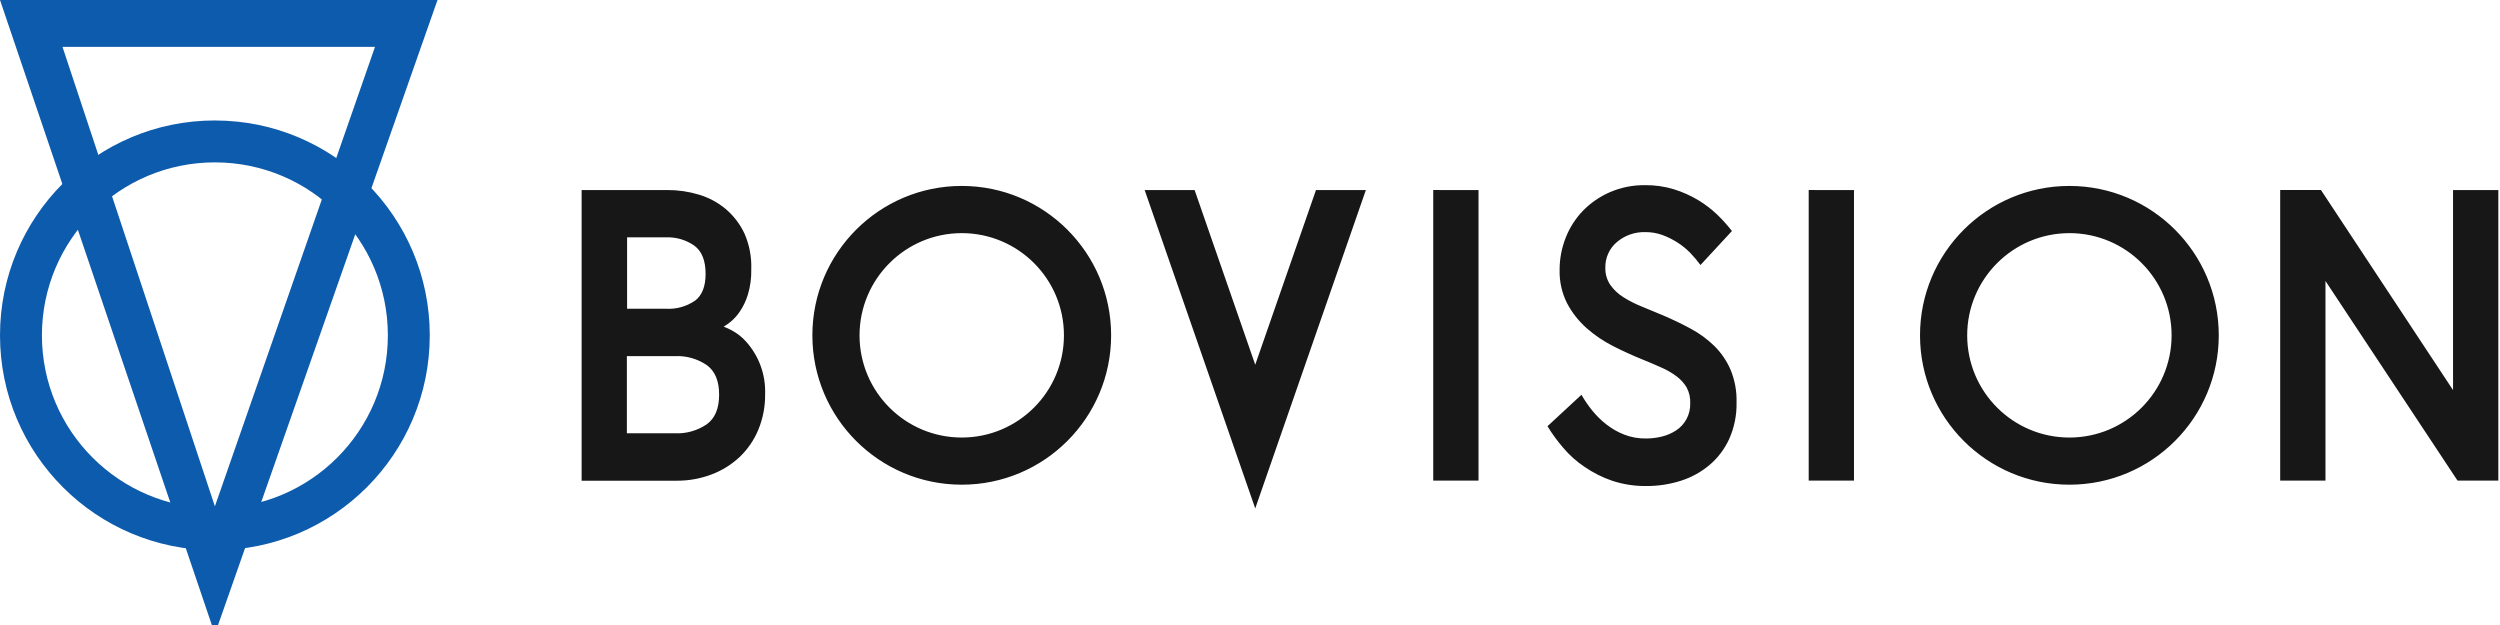 <svg width="160" height="40" viewBox="0 0 160 40" xmlns="http://www.w3.org/2000/svg"><title>logo</title><g fill-rule="nonzero" fill="none"><path d="M42.714 12.163c.68-.003 1.36.096 2.012.292.628.186 1.21.497 1.714.916.512.434.924.973 1.208 1.58.314.72.462 1.503.433 2.288.013.548-.06 1.095-.218 1.62-.117.388-.293.755-.52 1.09-.164.244-.363.464-.59.65-.138.113-.283.215-.436.306.178.07.352.148.52.24.343.183.65.426.91.716.83.923 1.268 2.134 1.22 3.375.01.778-.138 1.55-.436 2.27-.272.658-.68 1.25-1.194 1.742-.52.486-1.13.866-1.798 1.117-.71.268-1.462.404-2.22.4h-6.095v-18.6h5.49zm1.774 7.078c.447-.344.67-.915.67-1.713 0-.85-.24-1.453-.724-1.808-.53-.37-1.166-.555-1.81-.53h-2.49v4.57h2.49c.657.038 1.31-.143 1.854-.516l.01-.003zm.738 7.917c.532-.38.798-1.013.798-1.9 0-.884-.266-1.517-.798-1.897-.593-.4-1.298-.6-2.013-.57H40.12v4.94h3.093c.71.03 1.412-.17 2.003-.566l.01-.007zM94.625 12.163V30.76h-2.898V12.162M107.958 24.816c-.165-.28-.382-.523-.64-.718-.303-.23-.632-.42-.98-.57-.376-.173-.787-.348-1.234-.527-.613-.247-1.233-.53-1.86-.848-.614-.31-1.187-.697-1.703-1.154-.504-.448-.925-.983-1.243-1.58-.337-.665-.503-1.404-.483-2.15-.002-.7.13-1.394.386-2.046.25-.642.623-1.23 1.1-1.727.492-.507 1.08-.913 1.727-1.194.717-.31 1.49-.463 2.27-.452.623-.006 1.24.083 1.836.265.54.167 1.06.4 1.546.69.445.267.86.583 1.234.943.334.323.644.67.93 1.037l-2.014 2.177c-.198-.273-.416-.53-.65-.772-.247-.255-.523-.48-.822-.67-.304-.195-.628-.356-.966-.48-.35-.126-.717-.188-1.087-.185-.666-.02-1.317.206-1.825.638-.484.408-.756 1.015-.738 1.648-.01.387.1.768.315 1.09.223.314.505.58.832.785.37.234.762.434 1.17.597l1.342.556c.628.267 1.227.554 1.798.863.552.294 1.06.666 1.51 1.102.44.433.793.946 1.04 1.513.275.662.41 1.375.39 2.093.02.808-.14 1.61-.468 2.348-.293.646-.726 1.22-1.268 1.677-.54.452-1.164.794-1.835 1.006-.712.225-1.453.338-2.198.335-.743.01-1.48-.105-2.187-.336-.628-.215-1.224-.514-1.77-.89-.51-.34-.97-.752-1.366-1.22-.374-.433-.71-.895-1.008-1.382l2.174-2.013c.202.353.432.69.688 1.006.267.33.57.63.905.89.344.27.726.49 1.133.65.447.174.923.26 1.402.252.34 0 .677-.04 1.006-.12.323-.077.63-.207.907-.386.595-.38.945-1.048.92-1.754.015-.343-.06-.683-.22-.986zM118.655 12.163V30.76h-2.898V12.162M156.995 24.966V12.163h2.898V30.76h-2.61l-8.453-12.777V30.76h-2.898V12.162h2.61M84.223 12.163l-3.888 11.18-3.88-11.18h-3.197l7.077 20.377 7.08-20.377M61.55 14.92c3.614 0 6.542 2.93 6.542 6.54 0 3.614-2.928 6.542-6.54 6.542-3.613 0-6.542-2.928-6.542-6.54.004-3.612 2.93-6.538 6.54-6.542zm0-3.02c-5.278 0-9.558 4.282-9.558 9.56 0 5.28 4.28 9.56 9.56 9.56s9.56-4.28 9.56-9.56c0-5.278-4.28-9.56-9.56-9.56zM132.444 14.92c3.612.002 6.54 2.93 6.538 6.543 0 3.612-2.93 6.54-6.542 6.54-3.612-.002-6.54-2.93-6.54-6.542.004-3.61 2.93-6.536 6.54-6.54h.004zm-.003-3.02c-5.28 0-9.56 4.282-9.56 9.56 0 5.28 4.28 9.56 9.56 9.56s9.56-4.28 9.56-9.56c0-5.278-4.28-9.56-9.56-9.56z" fill="#171717"/><path d="M13.753 10.392c6.113 0 11.07 4.956 11.07 11.07 0 6.113-4.957 11.068-11.07 11.068-6.114 0-11.07-4.955-11.07-11.07 0-6.112 4.956-11.068 11.07-11.068zm0-2.683C6.157 7.71 0 13.865 0 21.46c0 7.597 6.157 13.754 13.753 13.754 7.595 0 13.752-6.157 13.752-13.753 0-7.594-6.157-13.75-13.752-13.75z" fill="#0D5BAD"/><path d="M13.753 32.406L4 3h20L13.753 32.406zM28 0H0l13.753 40.58L28 0z" fill="#0D5BAD"/></g></svg>